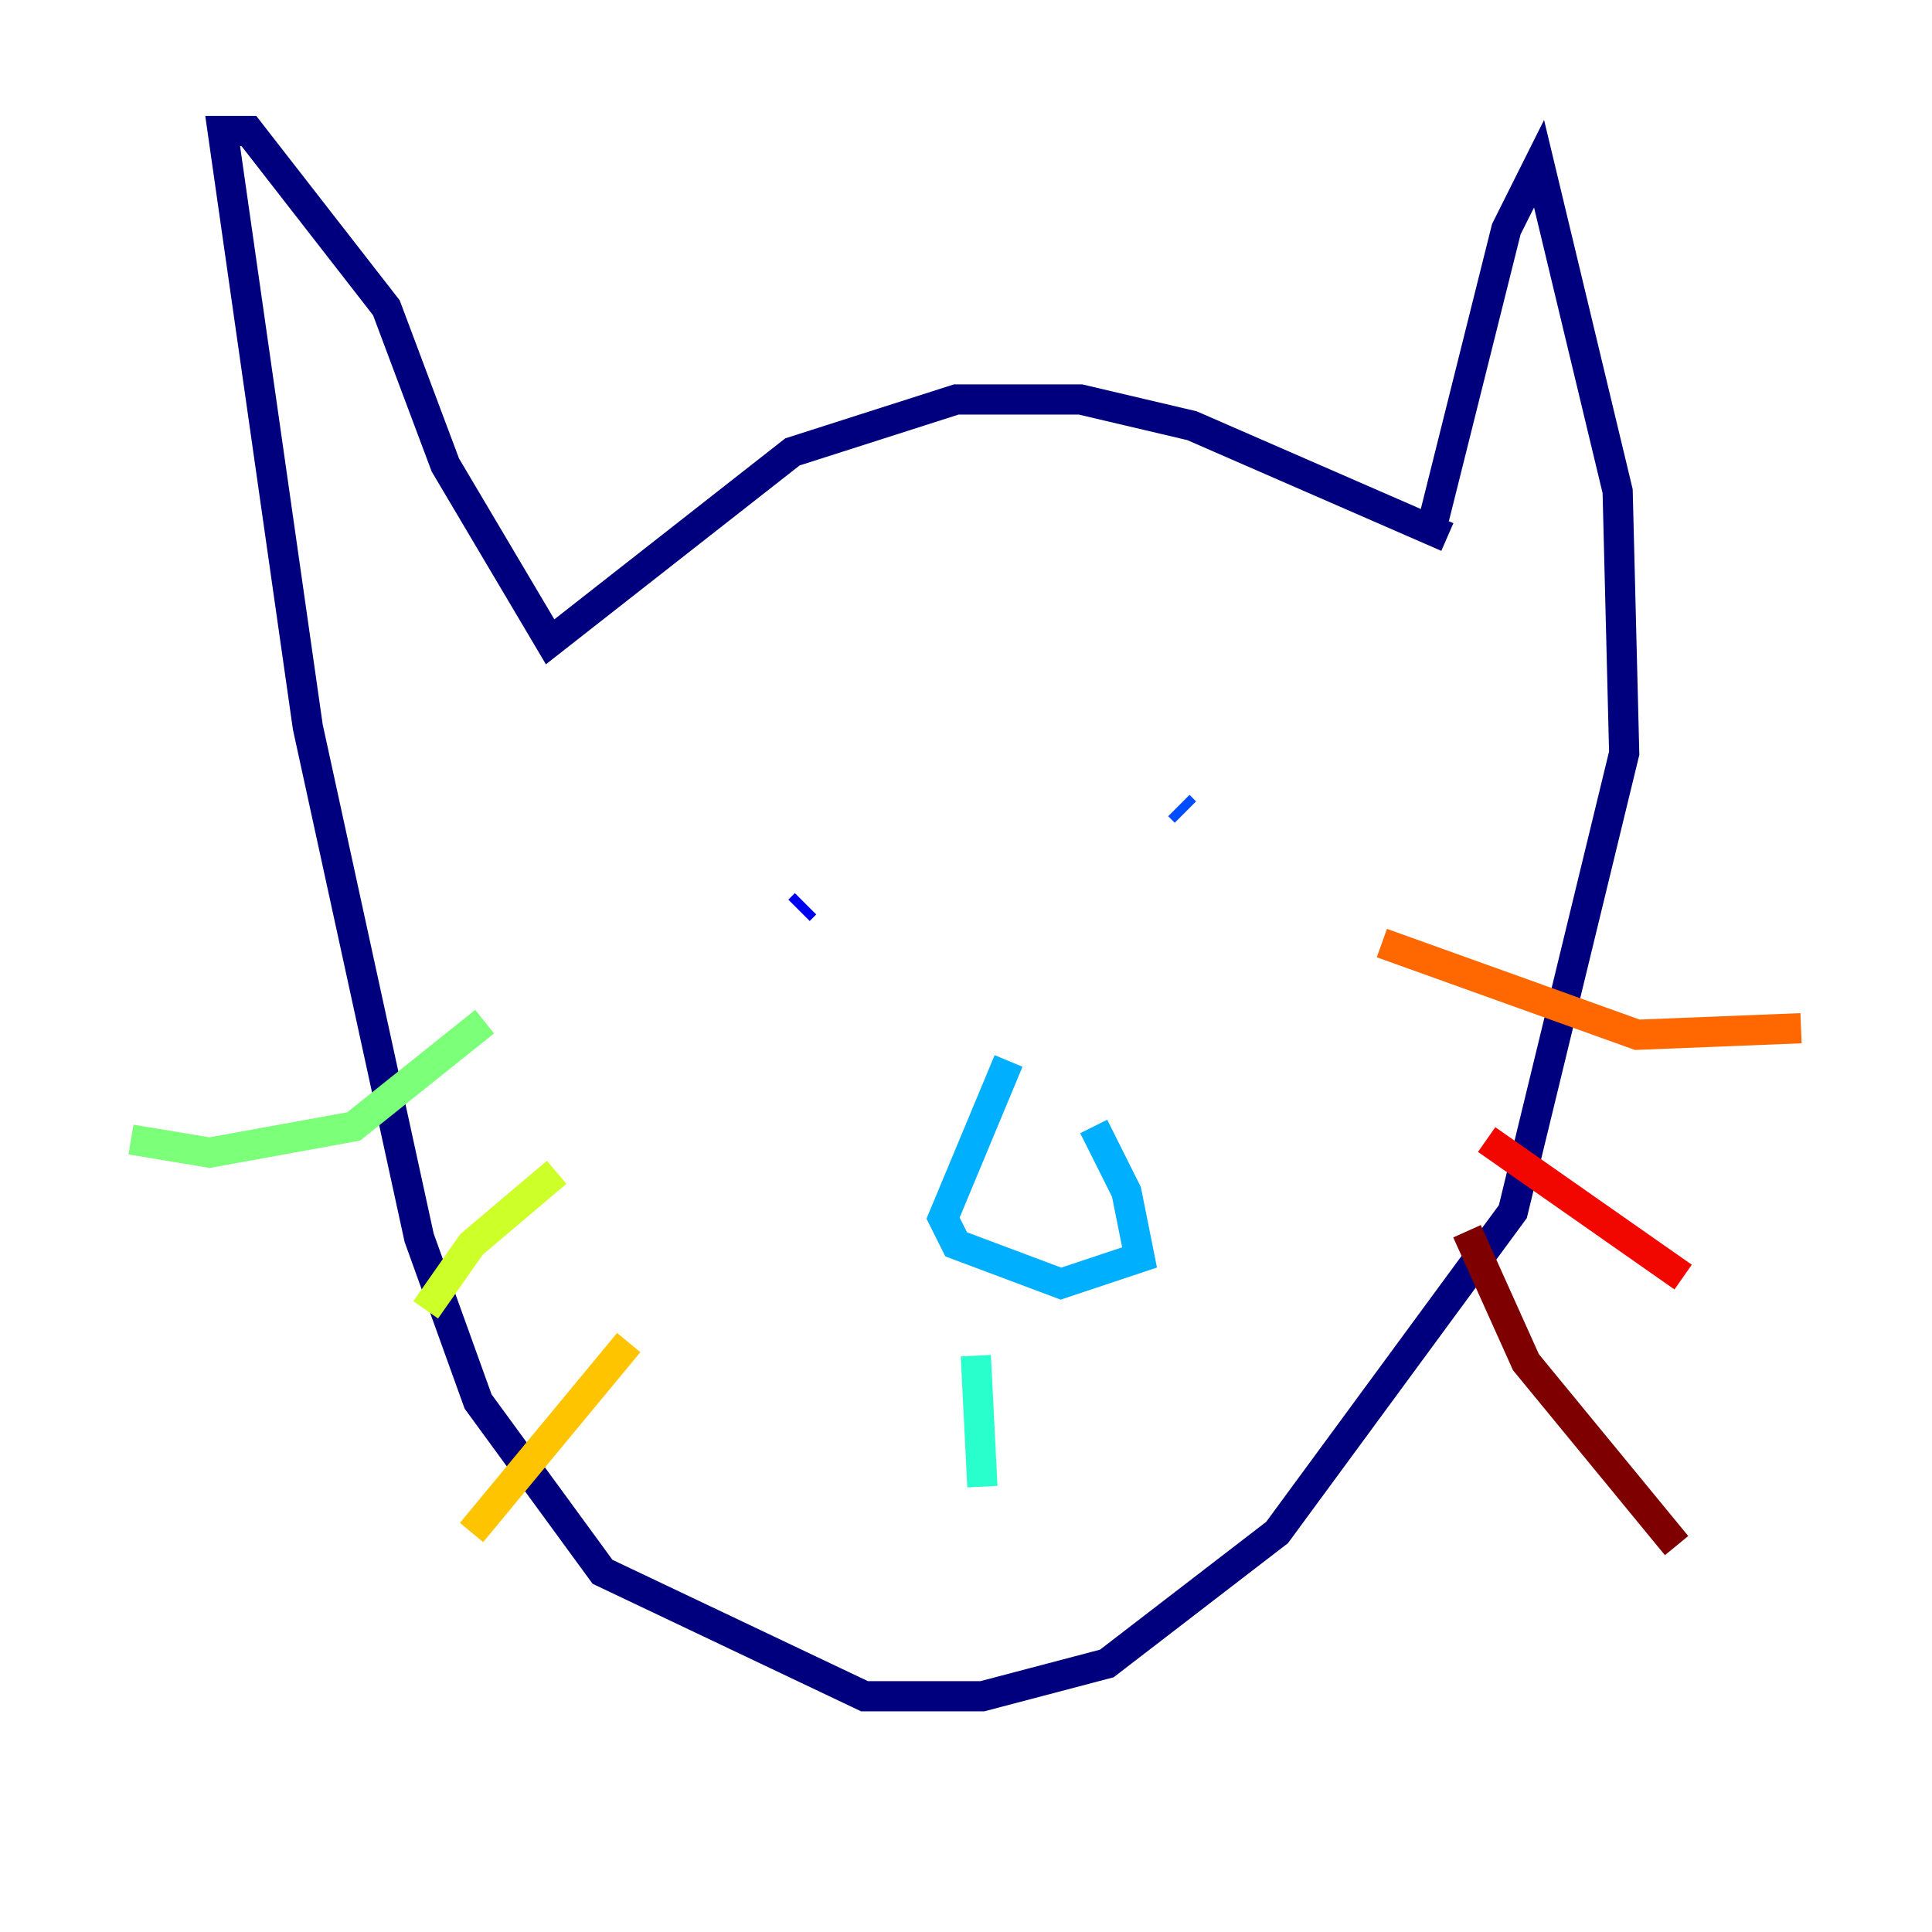 <?xml version="1.0" encoding="utf-8" ?>
<svg baseProfile="tiny" height="128" version="1.2" viewBox="0,0,128,128" width="128" xmlns="http://www.w3.org/2000/svg" xmlns:ev="http://www.w3.org/2001/xml-events" xmlns:xlink="http://www.w3.org/1999/xlink"><defs /><polyline fill="none" points="95.891,35.58 78.969,28.203 71.593,26.468 63.349,26.468 52.502,29.939 36.447,42.522 29.505,30.807 25.6,20.393 16.488,8.678 14.752,8.678 20.393,48.163 27.77,82.007 31.675,92.854 39.919,104.136 57.275,112.38 65.085,112.38 73.329,110.21 84.61,101.532 100.231,80.271 107.607,49.898 107.173,32.542 101.966,10.848 99.797,15.186 95.024,34.278" stroke="#00007f" stroke-width="2" /><polyline fill="none" points="52.936,60.312 53.37,59.878" stroke="#0000f1" stroke-width="2" /><polyline fill="none" points="78.102,53.37 78.536,53.803" stroke="#004cff" stroke-width="2" /><polyline fill="none" points="72.461,74.63 74.63,78.969 75.498,83.308 70.291,85.044 63.349,82.441 62.481,80.705 66.82,70.291" stroke="#00b0ff" stroke-width="2" /><polyline fill="none" points="64.651,89.817 65.085,98.495" stroke="#29ffcd" stroke-width="2" /><polyline fill="none" points="32.108,67.688 23.43,74.63 13.885,76.366 8.678,75.498" stroke="#7cff79" stroke-width="2" /><polyline fill="none" points="36.881,77.668 31.241,82.441 28.203,86.78" stroke="#cdff29" stroke-width="2" /><polyline fill="none" points="41.654,88.949 31.241,101.532" stroke="#ffc400" stroke-width="2" /><polyline fill="none" points="91.552,62.481 108.475,68.556 119.322,68.122" stroke="#ff6700" stroke-width="2" /><polyline fill="none" points="98.495,75.498 111.512,84.61" stroke="#f10700" stroke-width="2" /><polyline fill="none" points="97.193,81.573 101.098,90.251 111.078,102.4" stroke="#7f0000" stroke-width="2" /></svg>